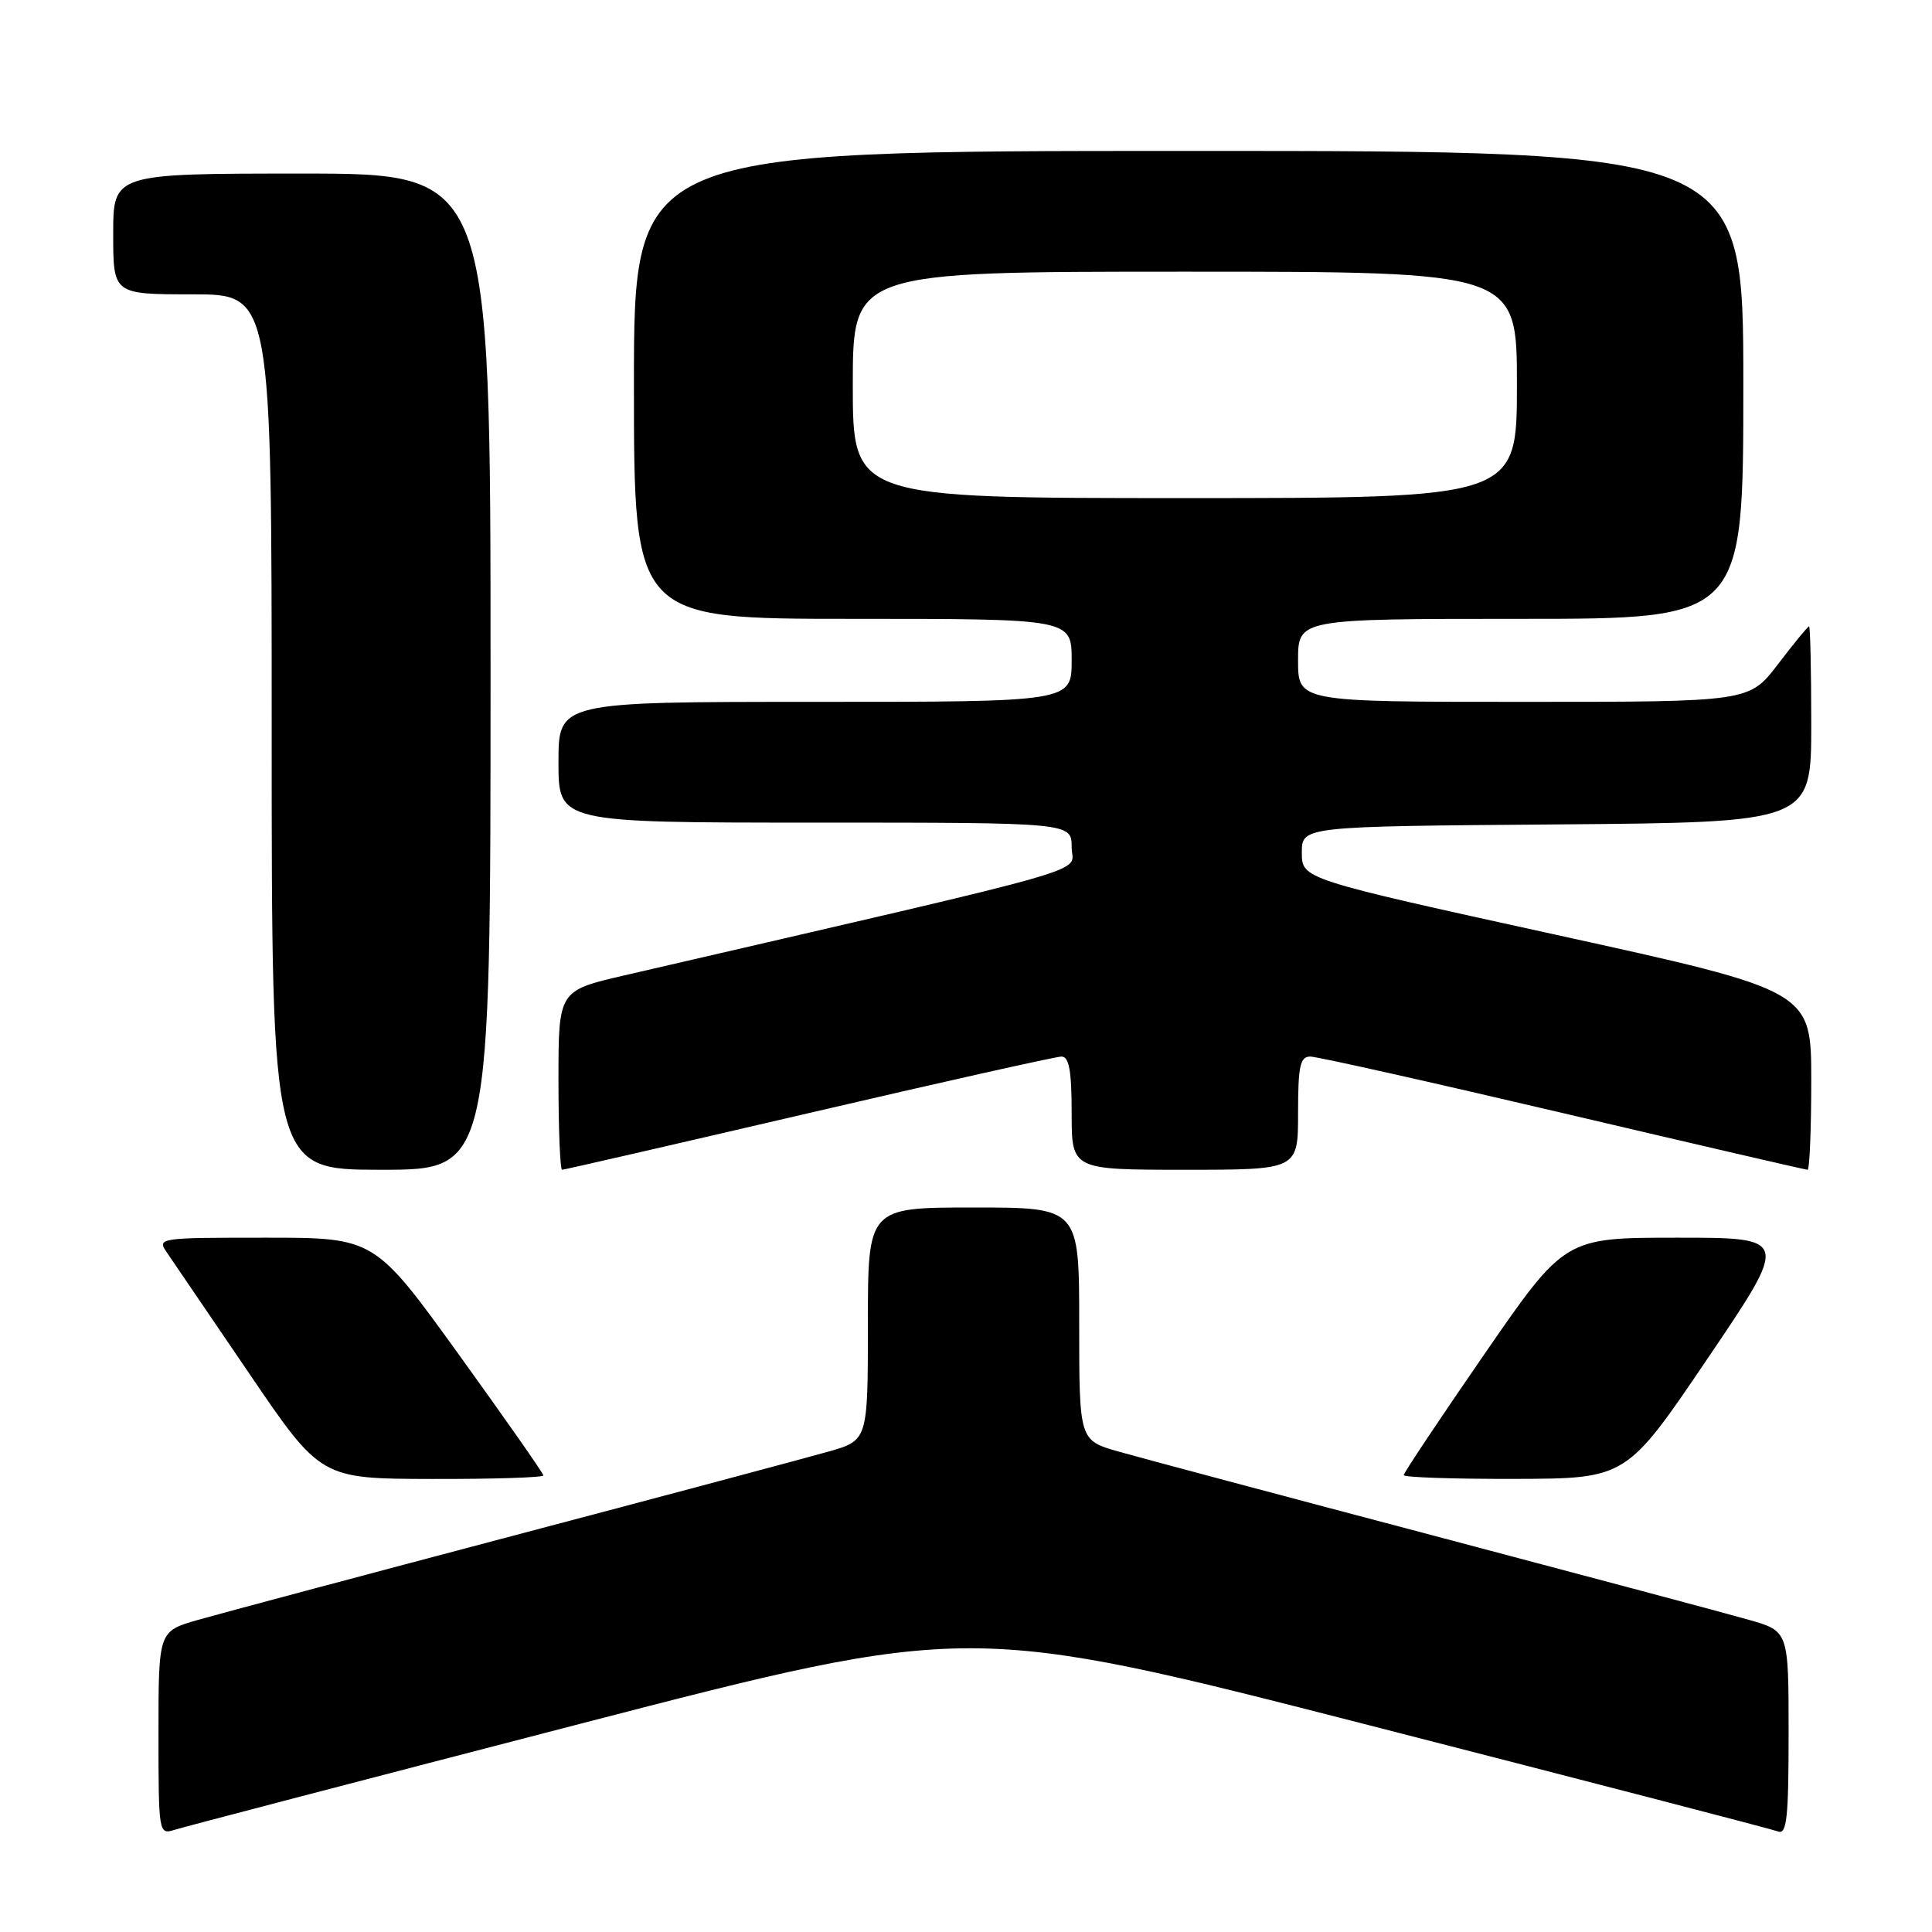 <?xml version="1.0" encoding="UTF-8" standalone="no"?>
<!DOCTYPE svg PUBLIC "-//W3C//DTD SVG 1.1//EN" "http://www.w3.org/Graphics/SVG/1.1/DTD/svg11.dtd" >
<svg xmlns="http://www.w3.org/2000/svg" xmlns:xlink="http://www.w3.org/1999/xlink" version="1.1" viewBox="0 0 256 256">
 <g >
 <path fill="currentColor"
d=" M 76.85 228.42 C 128.50 215.04 128.50 215.04 181.36 228.59 C 210.43 236.05 234.84 242.38 235.61 242.68 C 236.76 243.12 237.00 240.84 237.00 229.68 C 237.00 216.14 237.00 216.14 231.75 214.64 C 228.86 213.81 210.07 208.80 190.00 203.49 C 169.93 198.19 151.14 193.17 148.25 192.35 C 143.00 190.86 143.00 190.86 143.00 175.43 C 143.00 160.00 143.00 160.00 129.00 160.00 C 115.00 160.00 115.00 160.00 115.00 175.43 C 115.00 190.86 115.00 190.86 109.75 192.35 C 106.86 193.17 88.08 198.19 68.00 203.49 C 47.92 208.80 29.14 213.81 26.25 214.64 C 21.00 216.14 21.00 216.14 21.00 229.64 C 21.00 242.90 21.04 243.12 23.10 242.47 C 24.26 242.10 48.45 235.78 76.85 228.42 Z  M 72.00 195.50 C 72.00 195.23 66.96 188.03 60.81 179.50 C 49.62 164.00 49.62 164.00 35.19 164.00 C 20.99 164.00 20.78 164.03 22.13 165.99 C 22.88 167.09 27.77 174.27 33.00 181.96 C 42.50 195.94 42.50 195.94 57.25 195.97 C 65.36 195.99 72.00 195.78 72.00 195.50 Z  M 226.30 179.96 C 237.10 164.00 237.10 164.00 222.22 164.00 C 207.34 164.00 207.34 164.00 196.67 179.46 C 190.80 187.97 186.00 195.17 186.00 195.46 C 186.00 195.76 192.64 195.98 200.75 195.96 C 215.50 195.92 215.50 195.92 226.30 179.96 Z  M 65.00 89.00 C 65.00 23.00 65.00 23.00 40.00 23.00 C 15.00 23.00 15.00 23.00 15.00 31.00 C 15.00 39.00 15.00 39.00 25.50 39.00 C 36.00 39.00 36.00 39.00 36.00 97.00 C 36.00 155.00 36.00 155.00 50.50 155.00 C 65.00 155.00 65.00 155.00 65.00 89.00 Z  M 107.13 147.50 C 124.82 143.38 139.91 140.00 140.65 140.00 C 141.66 140.00 142.00 141.87 142.00 147.50 C 142.00 155.00 142.00 155.00 157.00 155.00 C 172.00 155.00 172.00 155.00 172.00 147.50 C 172.00 141.24 172.27 140.00 173.62 140.00 C 174.52 140.00 189.60 143.38 207.13 147.50 C 224.67 151.62 239.24 155.00 239.51 155.00 C 239.78 155.00 240.00 149.67 240.00 143.15 C 240.00 131.29 240.00 131.29 206.25 123.88 C 172.50 116.47 172.50 116.47 172.50 112.98 C 172.50 109.50 172.50 109.50 206.25 109.24 C 240.00 108.97 240.00 108.97 240.00 95.99 C 240.00 88.84 239.87 83.00 239.71 83.00 C 239.54 83.00 237.70 85.25 235.60 88.00 C 231.78 93.00 231.78 93.00 201.89 93.00 C 172.00 93.00 172.00 93.00 172.00 87.50 C 172.00 82.00 172.00 82.00 201.50 82.00 C 231.00 82.00 231.00 82.00 231.00 51.00 C 231.00 20.00 231.00 20.00 157.50 20.00 C 84.00 20.00 84.00 20.00 84.00 51.00 C 84.00 82.00 84.00 82.00 113.00 82.00 C 142.00 82.00 142.00 82.00 142.00 87.50 C 142.00 93.00 142.00 93.00 108.00 93.00 C 74.00 93.00 74.00 93.00 74.00 101.00 C 74.00 109.00 74.00 109.00 108.00 109.00 C 142.00 109.00 142.00 109.00 142.00 112.26 C 142.00 115.84 147.59 114.23 82.75 129.24 C 74.00 131.26 74.00 131.26 74.00 143.13 C 74.00 149.66 74.22 155.00 74.48 155.00 C 74.75 155.00 89.44 151.62 107.13 147.50 Z  M 113.00 51.00 C 113.00 36.00 113.00 36.00 157.00 36.00 C 201.00 36.00 201.00 36.00 201.00 51.00 C 201.00 66.00 201.00 66.00 157.00 66.00 C 113.00 66.00 113.00 66.00 113.00 51.00 Z "/>
</g>
</svg>